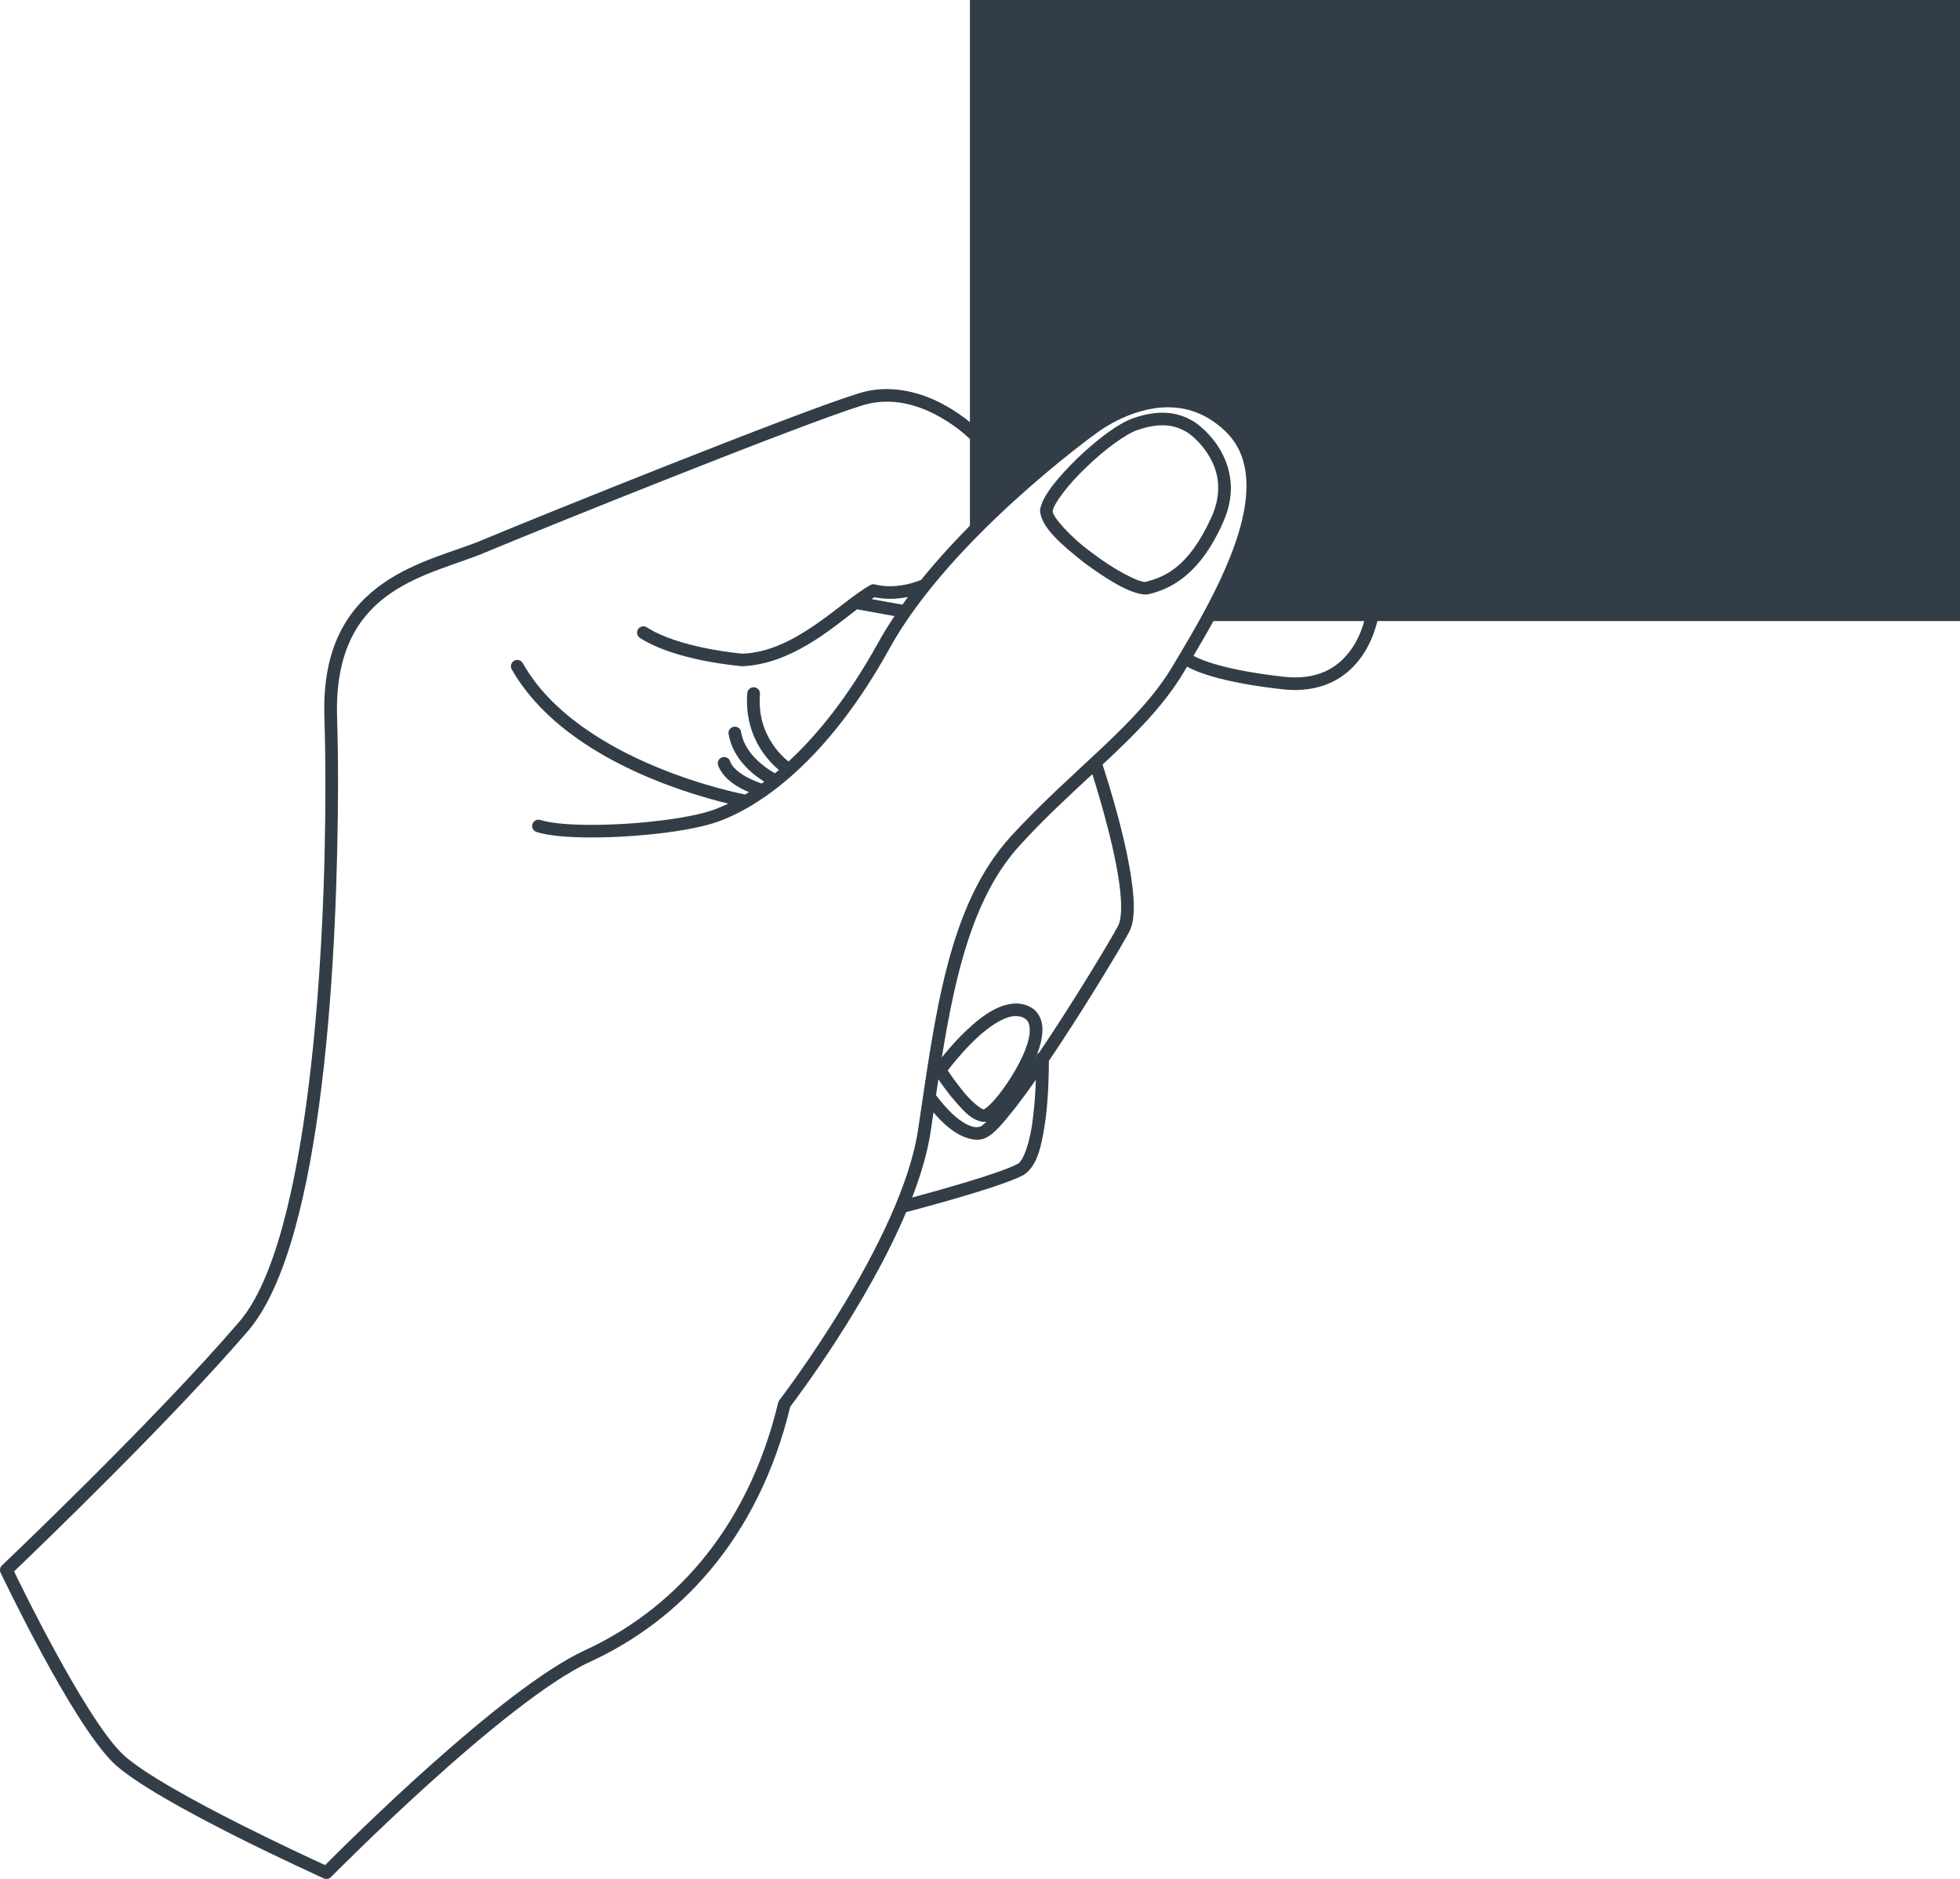 <svg id="print" width="170" height="163" viewBox="0 0 170 163" version="1.1" xmlns="http://www.w3.org/2000/svg" xmlns:xlink="http://www.w3.org/1999/xlink" xmlns:figma="http://www.figma.com/figma/ns"><title>Group</title><desc>Created using Figma</desc><g id="Canvas" transform="translate(-1852 -2328)" figma:type="canvas"><g id="Group" style="mix-blend-mode:normal;" figma:type="frame"><g id="noun_640861_cc" style="mix-blend-mode:normal;" figma:type="frame"><g id="Group" style="mix-blend-mode:normal;" figma:type="frame"><g id="Vector" style="mix-blend-mode:normal;" figma:type="vector"><use xlink:href="#path0_fill" transform="matrix(-1 0 0 1 2022 2328)" fill="#333D47" style="mix-blend-mode:normal;"/></g><g id="Group" style="mix-blend-mode:normal;" figma:type="frame"><g id="Vector" style="mix-blend-mode:normal;" figma:type="vector"><use xlink:href="#path1_fill" transform="matrix(-1 0 0 1 1971.52 2361.75)" fill="#333D47" style="mix-blend-mode:normal;"/></g><g id="Vector" style="mix-blend-mode:normal;" figma:type="vector"><use xlink:href="#path2_fill" transform="matrix(-1 0 0 1 1958.76 2363.8)" fill="#333D47" style="mix-blend-mode:normal;"/></g></g></g></g></g></g><defs><path id="path0_fill" d="M 63.347 36.92C 68.681 31.816 75.301 37.103 75.301 37.103C 75.301 37.103 80.616 40.925 85.813 46.242L 85.874 46.219L 85.874 0L 0 0L 0 53.876L 65.278 53.876L 65.402 53.831C 62.332 48.288 59.166 40.922 63.347 36.92Z"/><path id="path1_fill" d="M 119.351 102.046C 119.329 102.027 106.116 89.47 98.793 80.936C 92.678 73.932 91.261 48.592 91.302 34.349C 91.298 32.053 91.333 30.043 91.386 28.436C 91.388 28.192 91.394 27.957 91.394 27.721C 91.422 16.311 82.305 15.017 77.811 13.147C 73.004 11.132 50.426 2.029 45.028 0.366C 44.194 0.109 43.374 -0.001 42.589 9.02438e-06C 37.968 0.025 34.538 3.65 34.49 3.677C 34.279 3.893 34.287 4.241 34.507 4.45C 34.727 4.66 35.076 4.654 35.288 4.434C 35.29 4.432 36.088 3.605 37.421 2.762C 38.754 1.915 40.587 1.091 42.59 1.093C 43.273 1.093 43.979 1.187 44.701 1.409C 49.968 3.026 72.623 12.156 77.382 14.152C 82.252 16.214 90.263 17.095 90.293 27.72C 90.293 27.937 90.287 28.168 90.284 28.41C 90.231 30.022 90.2 32.044 90.2 34.347C 90.238 48.726 91.391 73.881 97.956 81.644C 104.702 89.506 116.329 100.676 118.3 102.561C 117.846 103.501 116.525 106.194 114.92 109.155C 112.94 112.825 110.476 116.934 108.842 118.453C 107.217 119.993 102.7 122.483 98.652 124.517C 95.34 126.186 92.322 127.582 91.323 128.04C 89.249 125.963 75.955 112.72 68.819 109.42C 61.419 106.014 54.747 99.244 52.02 87.91L 51.921 87.704C 51.915 87.698 49.275 84.265 46.44 79.595C 43.605 74.933 40.603 69.033 39.893 64.255C 38.41 54.427 37.349 44.855 31.85 38.809C 26.46 32.922 20.779 29.087 17.758 23.948C 15.466 20.098 11.386 13.429 11.409 8.382C 11.414 6.513 11.933 4.913 13.251 3.65C 14.891 2.087 16.597 1.586 18.214 1.581C 19.887 1.579 21.465 2.148 22.618 2.726C 23.771 3.302 24.472 3.869 24.477 3.867C 24.505 3.888 27.645 6.144 31.458 9.609C 35.274 13.074 39.746 17.745 42.357 22.484C 47.74 32.237 53.535 36.172 57.178 37.501C 59.617 38.385 64.38 38.893 68.217 38.897C 70.213 38.895 71.918 38.764 72.989 38.418C 73.279 38.323 73.434 38.013 73.337 37.727C 73.242 37.44 72.93 37.286 72.643 37.381C 71.824 37.654 70.142 37.808 68.216 37.803C 64.496 37.81 59.718 37.27 57.559 36.475C 57.185 36.338 56.778 36.164 56.351 35.961C 60.041 35.069 70.809 31.93 75.135 24.308C 75.285 24.043 75.187 23.71 74.922 23.564C 74.657 23.418 74.322 23.513 74.173 23.778C 71.774 28.066 66.963 30.951 62.722 32.724C 58.585 34.461 55.059 35.134 54.894 35.171C 54.782 35.103 54.672 35.038 54.559 34.967C 55.466 34.589 56.776 33.869 57.24 32.629C 57.331 32.342 57.171 32.035 56.881 31.945C 56.592 31.853 56.282 32.013 56.189 32.3C 56.053 32.791 55.363 33.349 54.655 33.709C 54.151 33.973 53.681 34.141 53.457 34.217C 53.383 34.164 53.308 34.11 53.233 34.054C 54.208 33.45 55.957 32.103 56.329 29.915C 56.377 29.616 56.168 29.338 55.868 29.291C 55.568 29.246 55.286 29.451 55.239 29.751C 55.067 30.891 54.302 31.824 53.544 32.469C 53.039 32.902 52.565 33.185 52.304 33.329C 52.19 33.235 52.076 33.142 51.96 33.044C 52.828 32.322 54.723 30.374 54.731 27.089C 54.731 26.854 54.723 26.613 54.705 26.372C 54.68 26.071 54.415 25.844 54.113 25.869C 53.807 25.891 53.581 26.155 53.604 26.457C 53.623 26.675 53.63 26.888 53.63 27.089C 53.628 28.908 52.95 30.24 52.267 31.14C 51.927 31.586 51.584 31.92 51.33 32.14C 51.243 32.217 51.185 32.258 51.125 32.305C 48.657 30.026 45.951 26.715 43.327 21.959C 42.905 21.197 42.436 20.441 41.937 19.692L 45.15 19.112C 45.16 19.111 45.168 19.103 45.177 19.101C 47.544 20.912 50.989 23.871 55.144 24.044C 55.248 24.025 60.856 23.615 64.018 21.586C 64.271 21.419 64.341 21.08 64.177 20.829C 64.009 20.576 63.667 20.506 63.413 20.67C 62.057 21.556 59.963 22.151 58.229 22.495C 56.492 22.84 55.123 22.95 55.12 22.952C 50.536 22.804 46.577 18.407 44.026 16.999C 43.906 16.934 43.766 16.916 43.632 16.95C 43.187 17.06 42.743 17.103 42.322 17.103C 41.597 17.103 40.949 16.973 40.48 16.842C 40.002 16.71 39.71 16.578 39.706 16.584C 39.684 16.574 39.659 16.575 39.637 16.568C 33.57 9.038 25.166 3.021 25.146 3C 25.123 2.991 22.063 0.505 18.216 0.49C 16.36 0.484 14.321 1.105 12.487 2.866C 10.918 4.359 10.303 6.32 10.308 8.384C 10.328 13.349 13.668 19.19 16.003 23.138C 15.964 23.16 15.915 23.186 15.844 23.221C 15.154 23.573 13.043 24.418 8.121 24.96C 7.786 24.997 7.468 25.014 7.169 25.014C 4.513 25.003 3.07 23.714 2.183 22.374C 1.746 21.707 1.471 21.026 1.308 20.519C 1.146 20.012 1.102 19.698 1.097 19.698C 1.05 19.4 0.768 19.195 0.467 19.241C 0.168 19.287 -0.04 19.567 0.006 19.866C 0.013 19.889 0.972 26.063 7.169 26.108C 7.514 26.108 7.87 26.087 8.244 26.048C 13.752 25.437 15.903 24.456 16.561 24.079C 16.644 24.22 16.73 24.366 16.81 24.501C 18.578 27.48 21.107 29.978 23.89 32.576C 23.55 33.62 21.194 40.849 21.181 44.93C 21.186 45.778 21.272 46.503 21.581 47.091C 22.335 48.49 24.905 52.768 27.557 56.796C 27.887 57.296 28.218 57.793 28.546 58.277C 28.546 58.299 28.546 58.309 28.546 58.332C 28.546 59.141 28.571 61.256 28.83 63.324C 29.138 65.389 29.462 67.393 30.771 68.193C 32.844 69.276 39.923 71.132 40.924 71.397C 44.294 79.388 50.258 87.316 50.976 88.274C 53.783 99.849 60.7 106.903 68.355 110.413C 71.996 112.077 77.665 116.765 82.352 121.011C 87.052 125.262 90.803 129.073 90.811 129.079C 90.918 129.189 91.06 129.245 91.204 129.245C 91.281 129.245 91.36 129.229 91.434 129.195C 91.468 129.168 105.921 122.679 109.607 119.25C 113.27 115.771 119.438 102.712 119.47 102.678C 119.567 102.46 119.521 102.21 119.351 102.046ZM 42.317 18.197C 42.75 18.194 43.209 18.155 43.679 18.058C 43.76 18.105 43.849 18.163 43.935 18.217L 41.25 18.701C 41.091 18.478 40.93 18.256 40.766 18.035C 41.218 18.124 41.741 18.194 42.317 18.197ZM 29.629 57.917C 29.624 57.883 29.621 57.847 29.609 57.815C 29.632 57.871 29.651 57.928 29.674 57.984C 29.66 57.962 29.645 57.939 29.629 57.917ZM 30.522 54.035L 30.759 54.531C 30.96 54.434 31.165 54.392 31.398 54.392C 32.488 54.356 34.127 55.56 35.372 56.852C 36.26 57.755 36.975 58.661 37.319 59.114C 37.075 59.475 36.639 60.099 36.14 60.72C 35.42 61.691 34.329 62.575 34.182 62.481L 34.176 62.479C 34.178 62.486 34.09 62.445 33.942 62.318C 32.769 61.43 30.144 57.519 30.207 55.592C 30.225 54.998 30.365 54.73 30.758 54.531L 30.522 54.035ZM 34.181 63.574C 35.321 63.478 36.136 62.396 36.999 61.403C 37.463 60.828 37.863 60.265 38.128 59.879C 38.196 60.334 38.266 60.79 38.334 61.25C 38.152 61.499 37.728 62.057 37.178 62.614C 36.447 63.375 35.467 64.053 34.811 64.027C 34.71 64.027 34.617 64.016 34.525 63.991C 34.468 64.002 34.255 63.838 33.957 63.551C 34.035 63.566 34.109 63.574 34.181 63.574ZM 22.549 46.574C 22.385 46.283 22.276 45.687 22.28 44.929C 22.269 41.559 24.156 35.365 24.777 33.408C 26.814 35.295 28.955 37.265 31.031 39.543C 35.055 43.923 36.636 50.588 37.83 57.979C 37.425 57.471 36.845 56.783 36.16 56.087C 34.821 54.754 33.164 53.332 31.399 53.296C 31.023 53.296 30.642 53.371 30.286 53.541L 30.286 53.539C 29.443 53.92 29.084 54.772 29.103 55.591C 29.11 56.28 29.304 57.027 29.599 57.783C 29.553 57.677 29.471 57.594 29.372 57.535C 26.449 53.203 23.349 48.064 22.549 46.574ZM 31.286 67.226C 30.767 67.057 30.126 65.17 29.923 63.186C 29.777 62.037 29.709 60.862 29.674 59.917C 30.268 60.762 30.843 61.553 31.372 62.24C 32.567 63.735 33.366 64.747 34.235 65.044C 34.422 65.094 34.606 65.119 34.788 65.119C 34.796 65.119 34.804 65.119 34.811 65.119C 36.373 65.047 37.739 63.715 38.554 62.742C 38.635 63.298 38.717 63.856 38.801 64.416C 39.077 66.235 39.652 68.173 40.405 70.13C 38.232 69.545 32.803 68.04 31.286 67.226Z"/><path id="path2_fill" d="M 8.448 0.467C 7.48 0.136 6.651 1.2105e-05 5.931 1.2105e-05C 4.793 -0.002 3.941 0.348 3.308 0.714L 3.307 0.712C 2.612 1.121 0.034 3.13 1.48149e-06 6.535C 1.48149e-06 7.439 0.194 8.429 0.663 9.478C 2.754 14.25 5.428 15.326 7.095 15.733C 7.217 15.761 7.325 15.771 7.432 15.771C 8.736 15.72 10.772 14.461 12.756 12.989C 14.692 11.449 16.433 9.964 16.55 8.533C 16.55 8.483 16.547 8.426 16.539 8.361C 16.305 7.136 14.944 5.564 13.318 3.96C 11.677 2.388 9.828 0.948 8.448 0.467ZM 15.446 8.533C 15.563 8.907 13.964 10.767 12.086 12.122C 10.258 13.544 8.01 14.729 7.431 14.677C 7.39 14.677 7.37 14.673 7.37 14.673C 5.871 14.262 3.717 13.562 1.672 9.035C 1.261 8.114 1.103 7.283 1.103 6.535C 1.069 3.769 3.413 1.897 3.855 1.662L 3.582 1.188L 3.857 1.662C 4.403 1.353 5.017 1.096 5.932 1.092C 6.51 1.092 7.216 1.201 8.091 1.499C 9.124 1.839 11 3.234 12.55 4.741C 14.112 6.215 15.408 7.956 15.448 8.519C 15.446 8.511 15.446 8.533 15.446 8.533Z"/></defs></svg>
